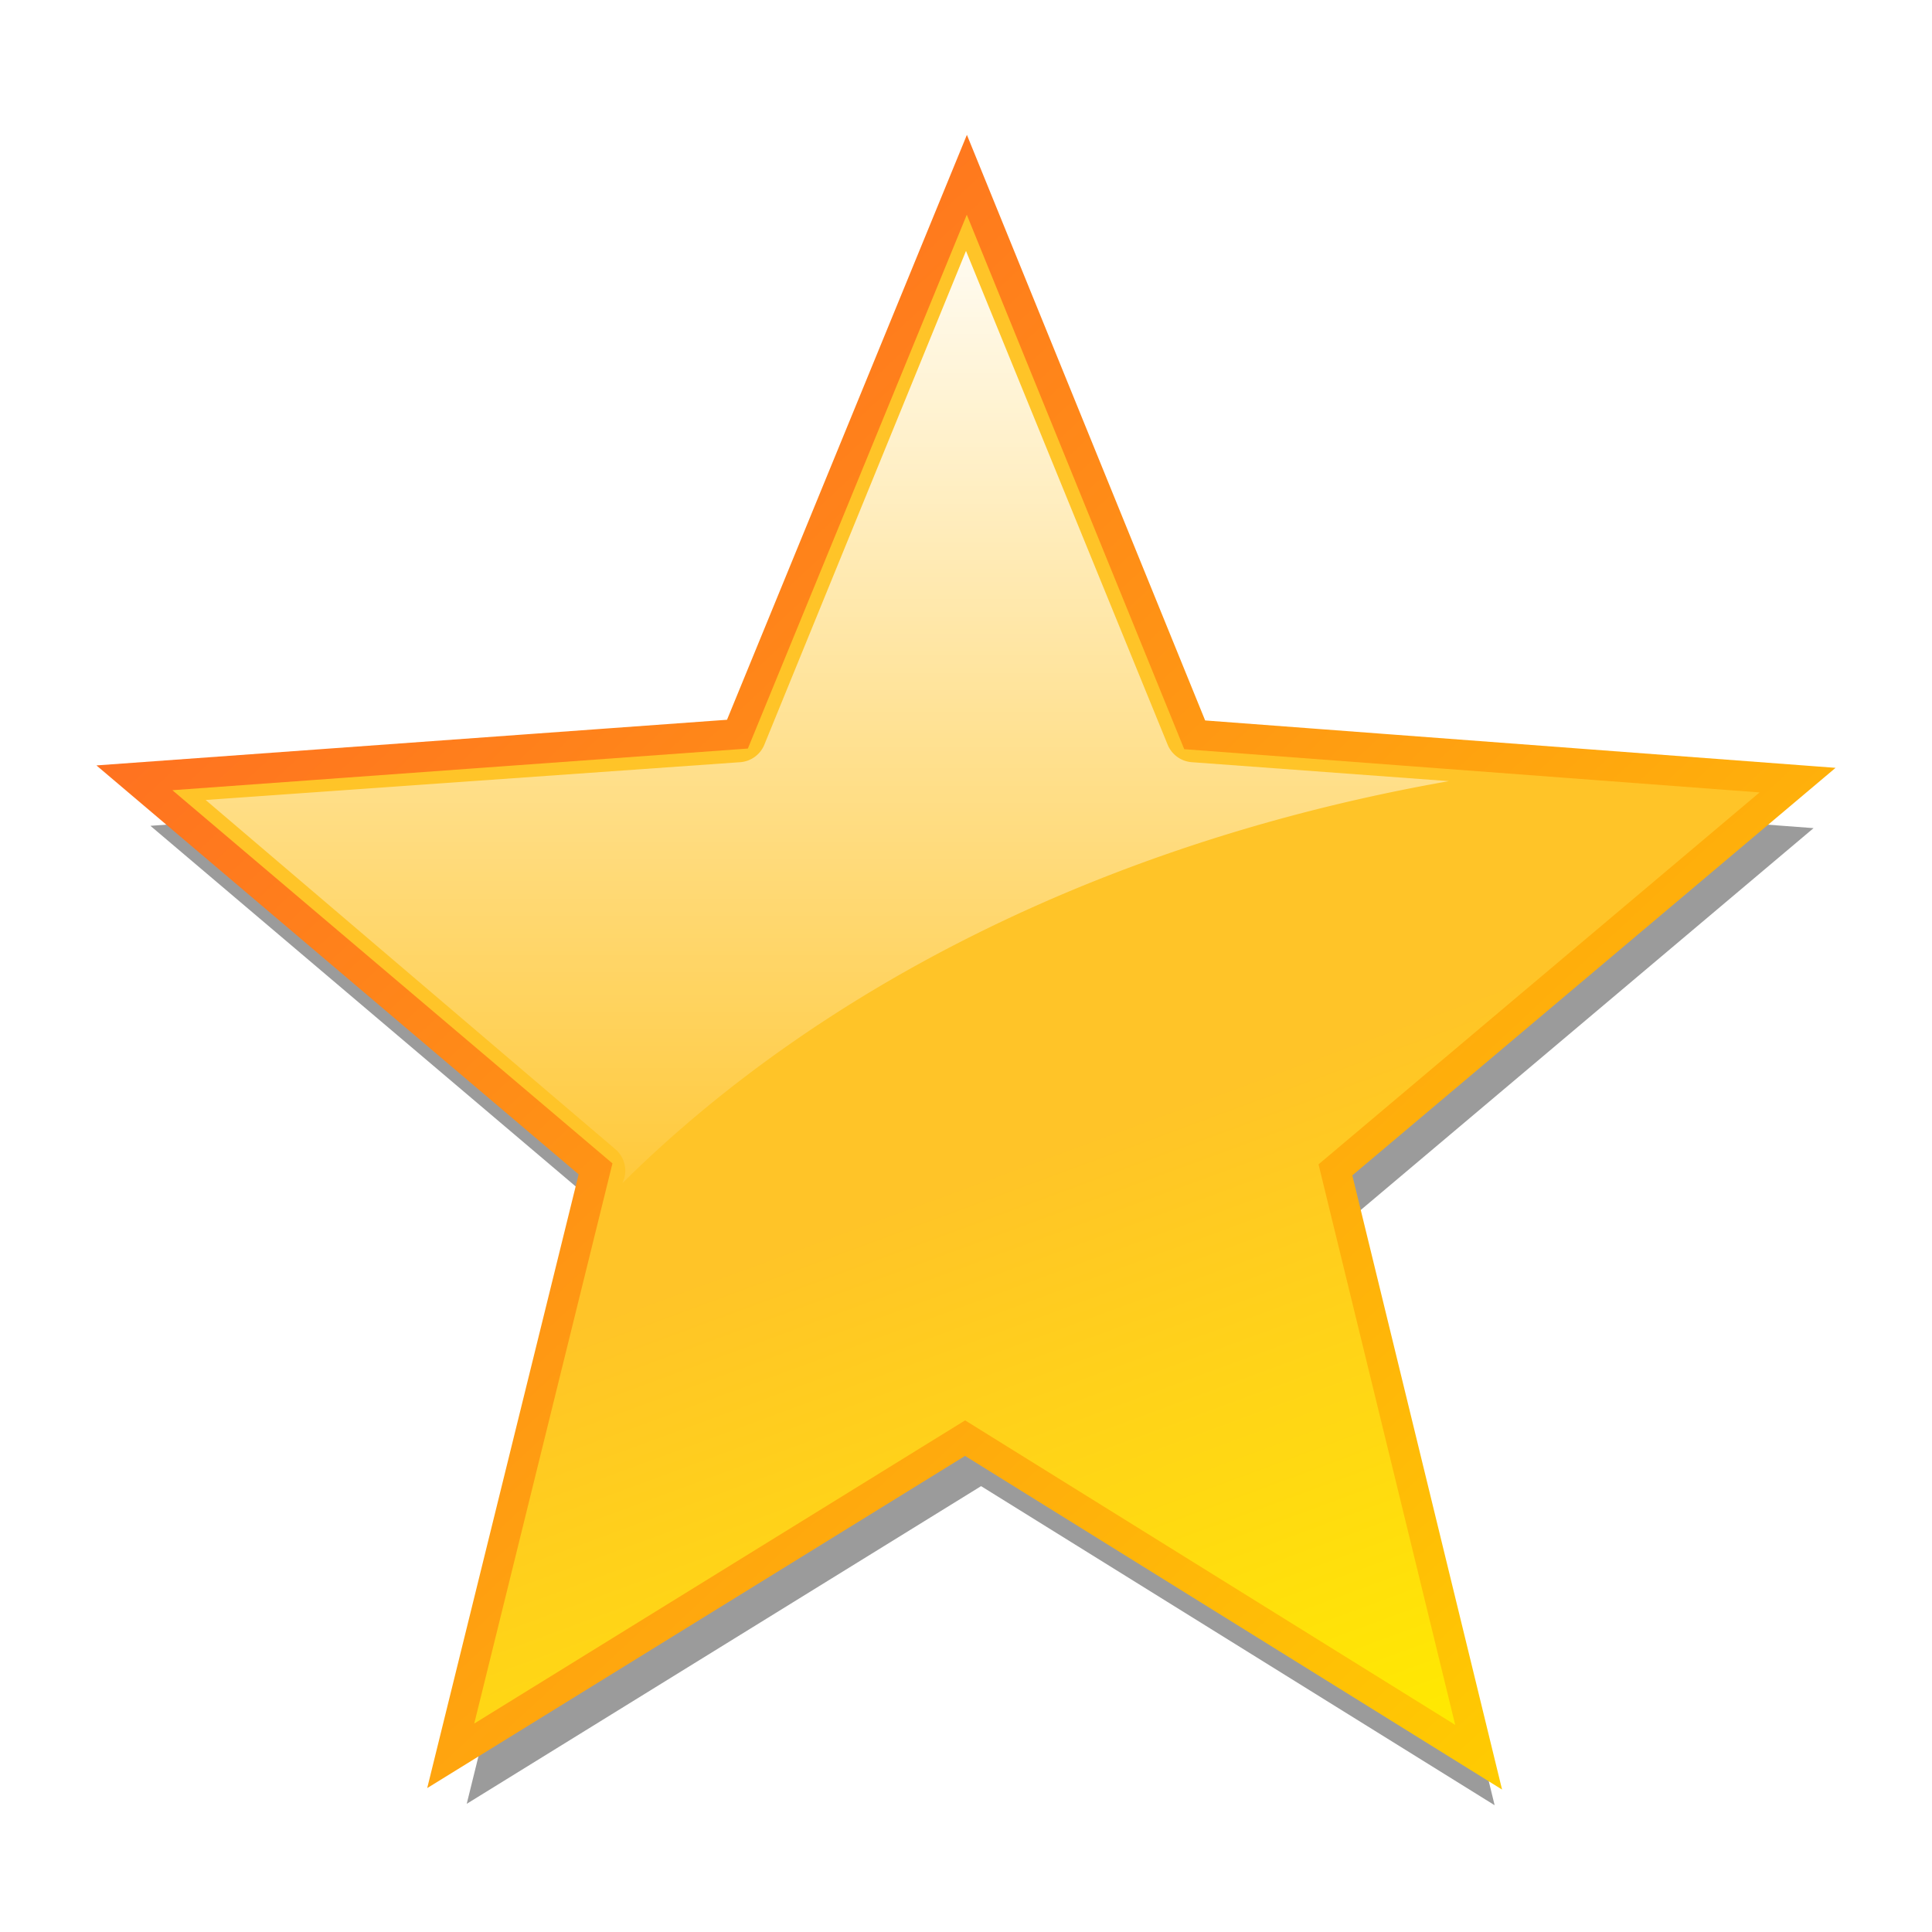 <?xml version="1.0" encoding="UTF-8" standalone="no"?>
<!-- Created with Inkscape (http://www.inkscape.org/) -->

<svg
   xmlns:dc="http://purl.org/dc/elements/1.1/"
   xmlns:cc="http://creativecommons.org/ns#"
   xmlns:rdf="http://www.w3.org/1999/02/22-rdf-syntax-ns#"
   xmlns:svg="http://www.w3.org/2000/svg"
   xmlns="http://www.w3.org/2000/svg"
   xmlns:xlink="http://www.w3.org/1999/xlink"
   xmlns:sodipodi="http://sodipodi.sourceforge.net/DTD/sodipodi-0.dtd"
   xmlns:inkscape="http://www.inkscape.org/namespaces/inkscape"
   width="32"
   height="32"
   id="svg2"
   version="1.1"
   inkscape:version="0.47 r22583"
   sodipodi:docname="favorite-active.svg"
   inkscape:export-filename="/home/nicolas/Documents/Wifirst/favorite-active.png"
   inkscape:export-xdpi="90"
   inkscape:export-ydpi="90">
  <defs
     id="defs4">
    <inkscape:perspective
       sodipodi:type="inkscape:persp3d"
       inkscape:vp_x="0 : 16 : 1"
       inkscape:vp_y="0 : 1000 : 0"
       inkscape:vp_z="32 : 16 : 1"
       inkscape:persp3d-origin="16 : 10.666667 : 1"
       id="perspective25" />
    <linearGradient
       id="linearGradient3628">
      <stop
         style="stop-color:#ff5b28;stop-opacity:1;"
         offset="0"
         id="stop3630" />
      <stop
         style="stop-color:#ffcf00;stop-opacity:1;"
         offset="1"
         id="stop3632" />
    </linearGradient>
    <linearGradient
       inkscape:collect="always"
       id="linearGradient3692">
      <stop
         style="stop-color:#ffffff;stop-opacity:1;"
         offset="0"
         id="stop3694" />
      <stop
         style="stop-color:#ffffff;stop-opacity:0;"
         offset="1"
         id="stop3696" />
    </linearGradient>
    <linearGradient
       id="linearGradient3680">
      <stop
         style="stop-color:#ffea00;stop-opacity:1;"
         offset="0"
         id="stop3682" />
      <stop
         style="stop-color:#ffc428;stop-opacity:1;"
         offset="1"
         id="stop3684" />
    </linearGradient>
    <linearGradient
       inkscape:collect="always"
       xlink:href="#linearGradient3680"
       id="linearGradient3640"
       gradientUnits="userSpaceOnUse"
       x1="24.986"
       y1="30.413"
       x2="20.217"
       y2="17.46" />
    <linearGradient
       inkscape:collect="always"
       xlink:href="#linearGradient3628"
       id="linearGradient3642"
       gradientUnits="userSpaceOnUse"
       x1="-0.307"
       y1="-1.415"
       x2="29.454"
       y2="30.612" />
    <linearGradient
       inkscape:collect="always"
       xlink:href="#linearGradient3692"
       id="linearGradient3644"
       gradientUnits="userSpaceOnUse"
       gradientTransform="matrix(0.834,0,0,0.834,2.233,3.825)"
       x1="11.014"
       y1="-1.101"
       x2="11.014"
       y2="20.897" />
    <filter
       inkscape:collect="always"
       id="filter3867">
      <feGaussianBlur
         inkscape:collect="always"
         stdDeviation="0.806"
         id="feGaussianBlur3869" />
    </filter>
  </defs>
  <sodipodi:namedview
     id="base"
     pagecolor="#ffffff"
     bordercolor="#666666"
     borderopacity="1.0"
     inkscape:pageopacity="0.0"
     inkscape:pageshadow="2"
     inkscape:zoom="15.999999"
     inkscape:cx="16.285178"
     inkscape:cy="15.163218"
     inkscape:document-units="px"
     inkscape:current-layer="g3636"
     showgrid="false"
     inkscape:window-width="1600"
     inkscape:window-height="790"
     inkscape:window-x="0"
     inkscape:window-y="24"
     inkscape:window-maximized="1" />
  <g
     inkscape:label="Layer 1"
     inkscape:groupmode="layer"
     id="layer1"
     transform="translate(0,-1020.362)"
     style="display:inline">
    <path
       transform="matrix(0.834,0,0,0.834,2.498,1024.982)"
       d="M 26.688,30.312 16.489,23.975 6.274,30.284 9.15,18.627 -0.008,10.861 11.968,9.994 16.524,-1.115 21.049,10.007 33.022,10.907 23.844,18.647 26.688,30.312 z"
       inkscape:randomized="0"
       inkscape:rounded="0"
       inkscape:flatsided="false"
       sodipodi:arg2="1.572171"
       sodipodi:arg1="0.94385239"
       sodipodi:r2="7.7250099"
       sodipodi:r1="17.36488"
       sodipodi:cy="16.25"
       sodipodi:cx="16.5"
       sodipodi:sides="5"
       id="path2906-0"
       style="fill:#000000;fill-opacity:0.392;stroke:none;display:inline;filter:url(#filter3867)"
       sodipodi:type="star" />
    <g
       id="g3636"
       transform="translate(0.622,1.031)">
      <path
         transform="matrix(0.834,0,0,0.834,1.611,1023.156)"
         d="M 26.688,30.312 16.489,23.975 6.274,30.284 9.15,18.627 -0.008,10.861 11.968,9.994 16.524,-1.115 21.049,10.007 33.022,10.907 23.844,18.647 26.688,30.312 z"
         inkscape:randomized="0"
         inkscape:rounded="0"
         inkscape:flatsided="false"
         sodipodi:arg2="1.572171"
         sodipodi:arg1="0.94385239"
         sodipodi:r2="7.7250099"
         sodipodi:r1="17.36488"
         sodipodi:cy="16.25"
         sodipodi:cx="16.5"
         sodipodi:sides="5"
         id="path2906"
         style="fill:url(#linearGradient3640);fill-opacity:1;stroke:url(#linearGradient3642);stroke-width:0.6;stroke-miterlimit:4;stroke-opacity:1;stroke-dasharray:none;stroke-dashoffset:0"
         sodipodi:type="star" />
      <path
         transform="translate(-0.622,1019.331)"
         d="m 16,4.156 -3.344,8.188 A 0.47,0.47 0 0 1 12.25,12.625 L 3.406,13.25 10.188,19.031 A 0.47,0.47 0 0 1 10.344,19.5 L 10.312,19.594 C 13.639,16.296 18.437,13.914 24,12.938 L 19.75,12.625 A 0.47,0.47 0 0 1 19.344,12.344 L 16,4.156 z"
         id="path3624"
         style="fill:url(#linearGradient3644);fill-opacity:1;stroke:none"
         inkscape:original="M 16 2.90625 L 12.21875 12.15625 L 2.21875 12.875 L 9.875 19.375 L 9.40625 21.25 C 13.568347 16.215562 21.144823 12.861672 29.78125 12.90625 L 19.78125 12.15625 L 16 2.90625 z "
         inkscape:radius="-0.47002953"
         sodipodi:type="inkscape:offset" />
    </g>
  </g>
</svg>
